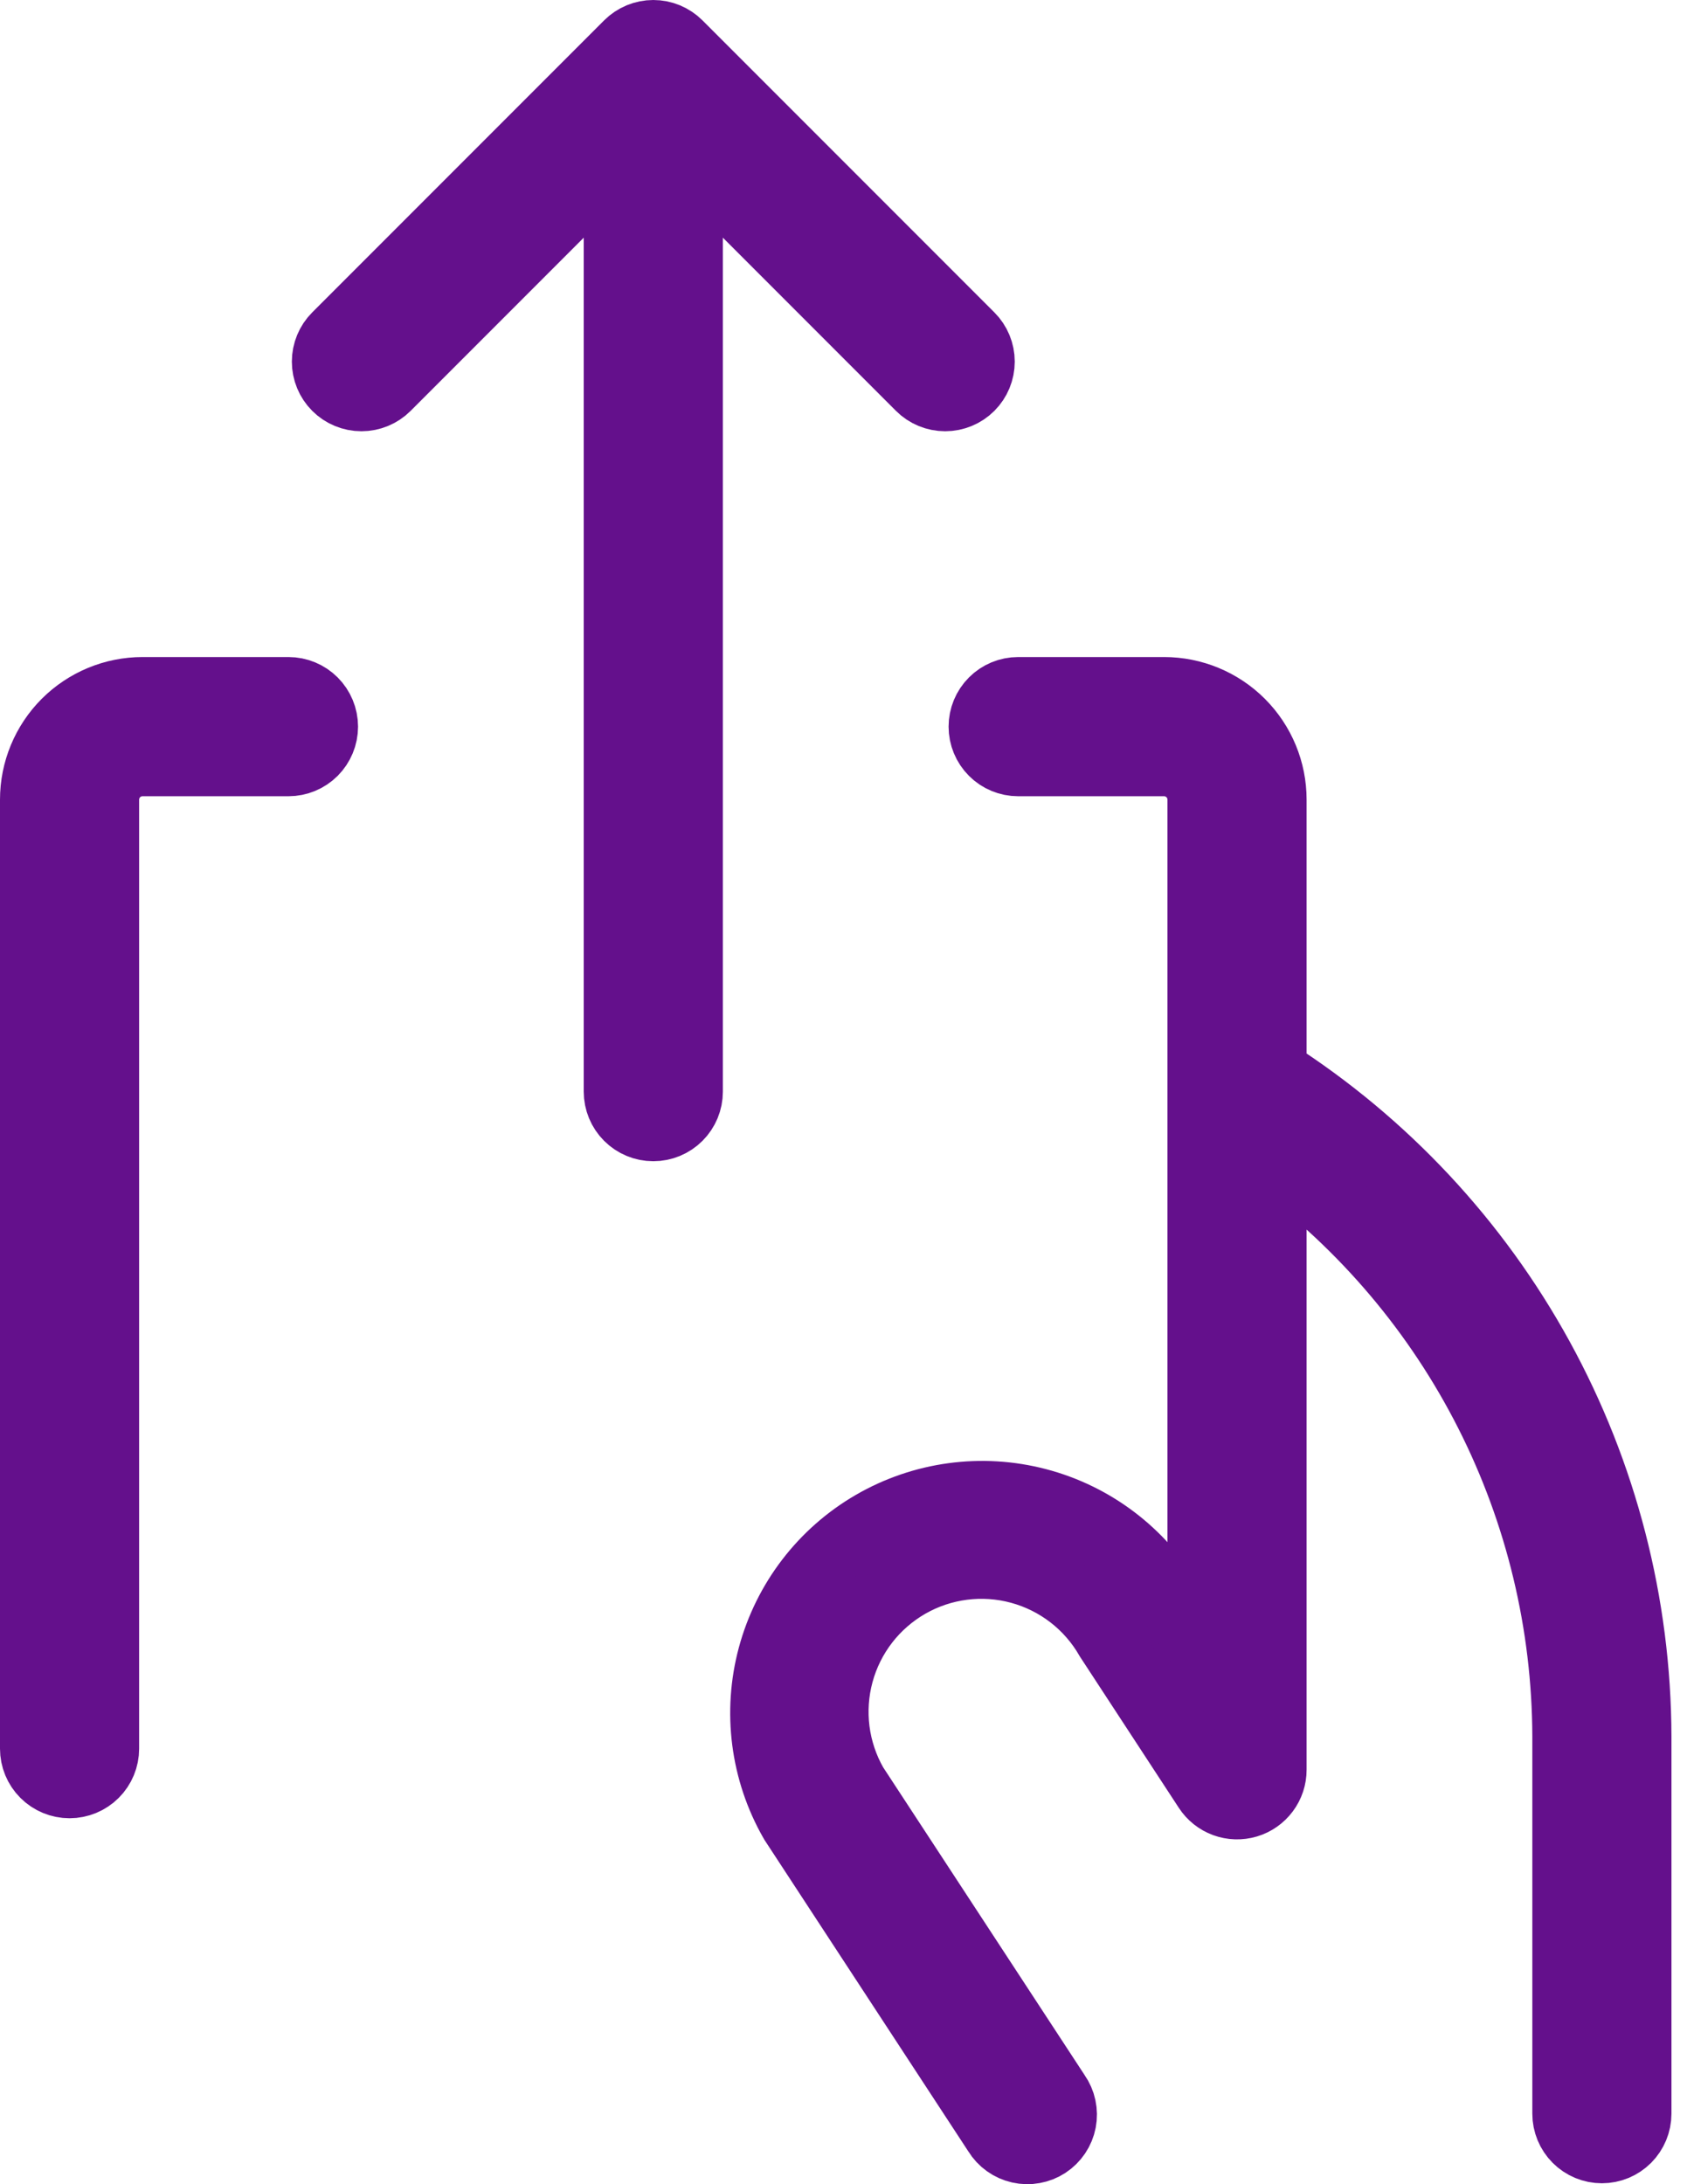 <svg width="51" height="66" viewBox="0 0 51 66" fill="none" xmlns="http://www.w3.org/2000/svg">
<path d="M20.853 4.767V32.986C20.853 33.279 20.737 33.559 20.53 33.766C20.323 33.973 20.043 34.089 19.75 34.089C19.458 34.089 19.177 33.973 18.97 33.766C18.763 33.559 18.647 33.279 18.647 32.986V4.767L11.707 11.708C11.5 11.915 11.219 12.031 10.927 12.031C10.634 12.031 10.353 11.915 10.146 11.708C9.939 11.501 9.823 11.22 9.823 10.927C9.823 10.635 9.939 10.354 10.146 10.147L18.97 1.323C19.072 1.221 19.194 1.14 19.328 1.084C19.462 1.029 19.605 1 19.75 1C19.895 1 20.039 1.029 20.172 1.084C20.306 1.14 20.428 1.221 20.53 1.323L29.354 10.147C29.561 10.354 29.677 10.635 29.677 10.927C29.677 11.22 29.561 11.501 29.354 11.708C29.147 11.915 28.866 12.031 28.574 12.031C28.281 12.031 28 11.915 27.793 11.708L20.853 4.767ZM38.5 32.374V24.163C38.5 23.285 38.152 22.444 37.531 21.823C36.911 21.203 36.069 20.854 35.191 20.854H30.78C30.487 20.854 30.206 20.97 30 21.177C29.793 21.384 29.677 21.664 29.677 21.957C29.677 22.249 29.793 22.53 30 22.737C30.206 22.944 30.487 23.06 30.78 23.06H35.191C35.484 23.06 35.764 23.176 35.971 23.383C36.178 23.59 36.294 23.87 36.294 24.163V49.779L35.393 48.4C34.505 46.895 33.058 45.802 31.368 45.36C29.678 44.918 27.881 45.162 26.37 46.039C24.859 46.916 23.756 48.356 23.302 50.043C22.848 51.73 23.08 53.528 23.947 55.045C23.956 55.064 23.967 55.081 23.98 55.098L30.118 64.473C30.195 64.599 30.297 64.708 30.417 64.794C30.537 64.88 30.673 64.941 30.817 64.973C30.961 65.005 31.11 65.009 31.255 64.982C31.401 64.956 31.539 64.901 31.663 64.82C31.786 64.739 31.892 64.634 31.975 64.511C32.057 64.389 32.114 64.251 32.142 64.106C32.17 63.961 32.168 63.812 32.137 63.667C32.107 63.523 32.047 63.386 31.962 63.265L25.841 53.918C25.553 53.415 25.367 52.86 25.293 52.285C25.22 51.711 25.26 51.127 25.412 50.568C25.563 50.009 25.824 49.485 26.178 49.026C26.532 48.568 26.974 48.184 27.476 47.895C28.492 47.314 29.697 47.159 30.826 47.466C31.385 47.618 31.909 47.878 32.367 48.232C32.826 48.587 33.21 49.028 33.498 49.531L33.532 49.583L36.474 54.08C36.603 54.279 36.794 54.431 37.017 54.513C37.241 54.595 37.484 54.602 37.712 54.535C37.94 54.467 38.14 54.327 38.282 54.136C38.424 53.946 38.501 53.714 38.5 53.476V35.046C41.228 37.06 43.447 39.685 44.979 42.71C46.511 45.735 47.314 49.076 47.324 52.467V63.869C47.324 64.161 47.44 64.442 47.647 64.649C47.854 64.856 48.134 64.972 48.427 64.972C48.719 64.972 49 64.856 49.207 64.649C49.413 64.442 49.53 64.161 49.53 63.869V52.467C49.518 48.463 48.502 44.526 46.575 41.015C44.648 37.505 41.872 34.534 38.5 32.374ZM8.721 20.854H4.309C3.431 20.854 2.59 21.203 1.969 21.823C1.349 22.444 1 23.285 1 24.163V52.839C1 53.132 1.116 53.413 1.323 53.619C1.53 53.826 1.81 53.942 2.103 53.942C2.395 53.942 2.676 53.826 2.883 53.619C3.09 53.413 3.206 53.132 3.206 52.839V24.163C3.206 23.87 3.322 23.59 3.529 23.383C3.736 23.176 4.016 23.06 4.309 23.06H8.721C9.013 23.06 9.294 22.944 9.501 22.737C9.707 22.53 9.824 22.249 9.824 21.957C9.824 21.664 9.707 21.384 9.501 21.177C9.294 20.97 9.013 20.854 8.721 20.854Z" fill="#64108C" stroke="#64108C" stroke-width="2"/>
</svg>
